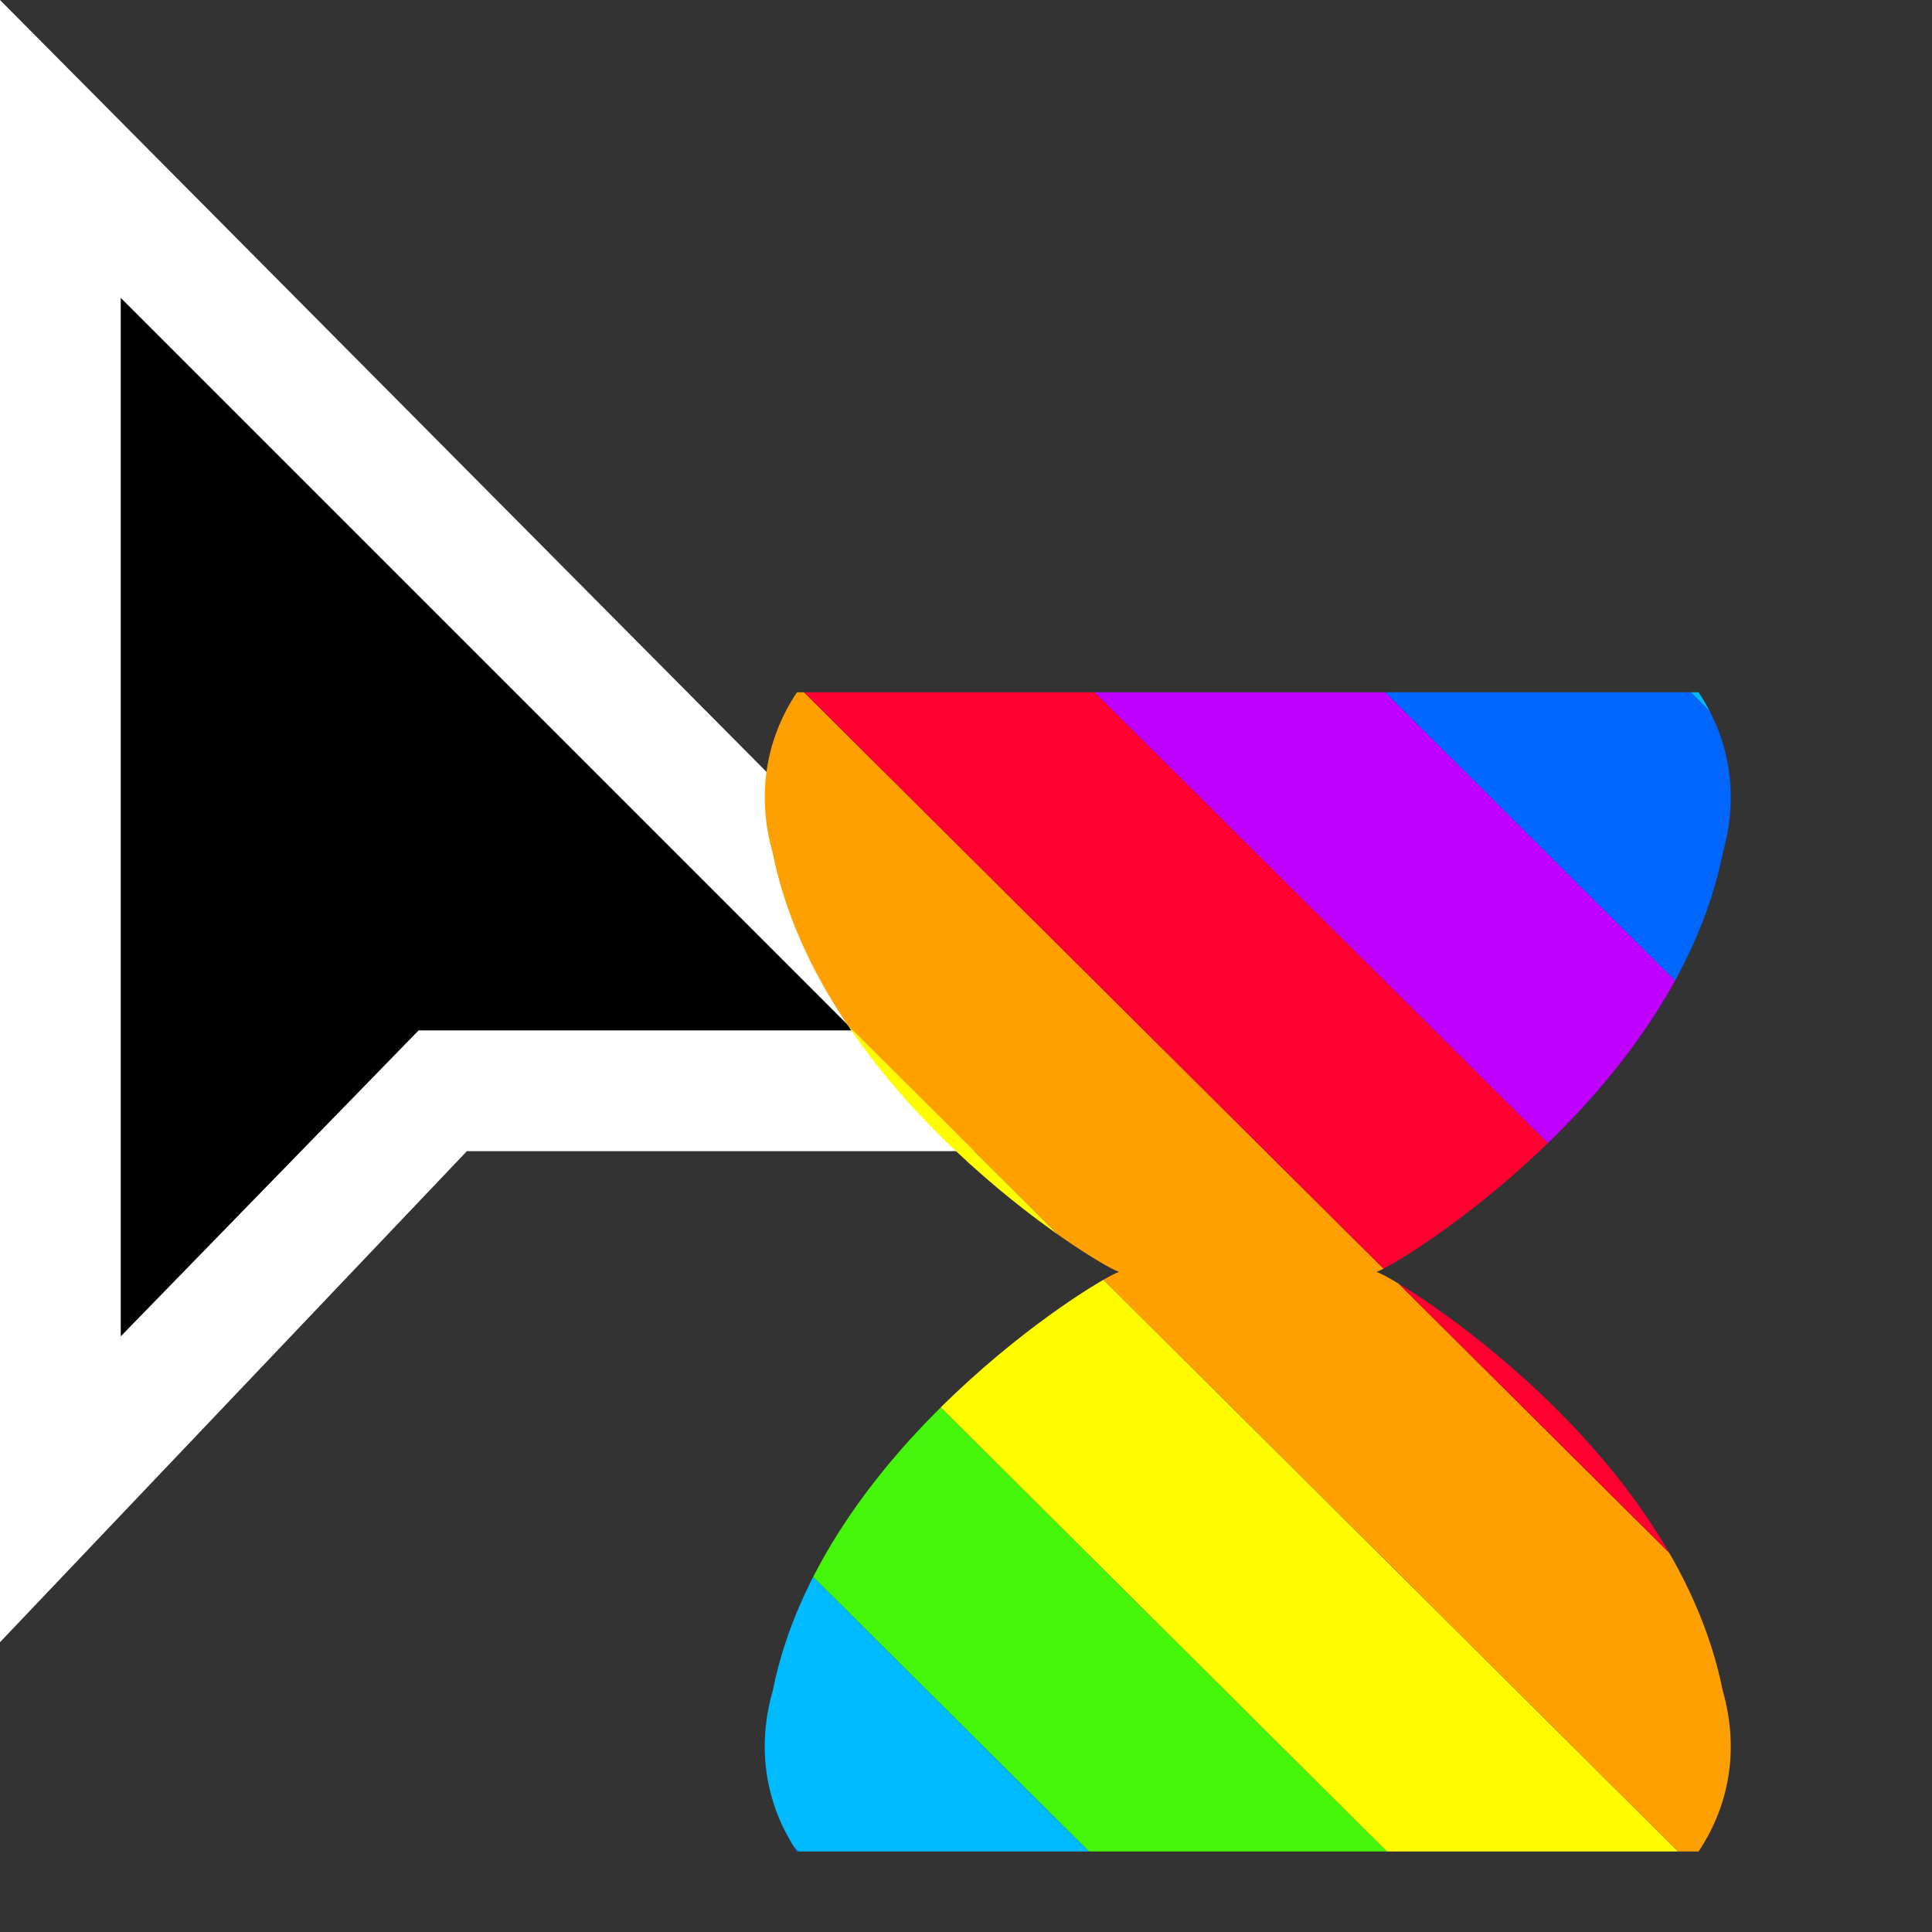 <?xml version="1.0" encoding="utf-8"?>
<!-- Generator: Adobe Illustrator 24.0.2, SVG Export Plug-In . SVG Version: 6.00 Build 0)  -->
<svg version="1.1" id="Layer_1" xmlns="http://www.w3.org/2000/svg" xmlns:xlink="http://www.w3.org/1999/xlink" x="0px" y="0px"
	 viewBox="0 0 24 24" style="enable-background:new 0 0 24 24;" xml:space="preserve">
<rect x="0" y="0" width="24" height="24" fill="#333333" stroke="none"/>
<style type="text/css">
	.st0{fill:#FFFFFF;}
	.st1{clip-path:url(#SVGID_2_);}
	.st2{clip-path:url(#SVGID_4_);}
	.st3{fill:#C000FF;}
	.st4{fill:#0066FF;}
	.st5{fill:#00BAFF;}
	.st6{fill:#46F609;}
	.st7{fill:#FFFC00;}
	.st8{fill:#FEA002;}
	.st9{fill:#FF0030;}
</style>
<title>progress</title>
<g>
	<polygon points="0.8,18.5 0.8,1.9 12.4,13.6 5.5,13.6 	"/>
	<path class="st0" d="M0,20.4V0l14.2,14.3H5.8L0,20.4z M1.5,3.7v12.9l3.7-3.8h5.4L1.5,3.7z"/>
	<g>
		<defs>
			<path id="SVGID_1_" d="M21.1,8.6c0.4,0.6,0.5,1.3,0.3,2c-0.6,3-4,5.1-4.3,5.2c0.3,0.1,3.7,2.2,4.3,5.2c0.2,0.7,0.1,1.4-0.3,2H9.9
				c-0.4-0.6-0.5-1.3-0.3-2c0.6-3,4-5.1,4.3-5.2c-0.3-0.1-3.7-2.2-4.3-5.2c-0.2-0.7-0.1-1.4,0.3-2H21.1"/>
		</defs>
		<clipPath id="SVGID_2_">
			<use xlink:href="#SVGID_1_"  style="overflow:visible;"/>
		</clipPath>
		<g class="st1">
			<g>
				<defs>
					<rect id="SVGID_3_" x="-14.9" y="3.8" width="86.1" height="24"/>
				</defs>
				<clipPath id="SVGID_4_">
					<use xlink:href="#SVGID_3_"  style="overflow:visible;"/>
				</clipPath>
				<g class="st2">
					<polygon class="st3" points="289.9,330.5 288,332.3 -30.2,15.6 -28.4,13.8 					"/>
					<polygon class="st4" points="291.7,328.6 289.9,330.5 -28.4,13.8 -26.6,12 					"/>
					<polygon class="st5" points="293.5,326.8 291.7,328.6 -26.6,12 -24.8,10.2 					"/>
					<polygon class="st6" points="295.3,325 293.5,326.8 -24.8,10.2 -23,8.4 					"/>
					<polygon class="st7" points="297.1,323.2 295.3,325 -23,8.4 -21.2,6.5 					"/>
					<polygon class="st8" points="299,321.4 297.1,323.2 -21.2,6.5 -19.3,4.7 					"/>
					<polygon class="st9" points="300.8,319.6 299,321.4 -19.3,4.7 -17.5,2.9 					"/>
					<polygon class="st3" points="302.6,317.8 300.8,319.6 -17.5,2.9 -15.7,1.1 					"/>
					<polygon class="st4" points="304.4,316 302.6,317.8 -15.7,1.1 -13.9,-0.7 					"/>
					<polygon class="st5" points="306.2,314.2 304.4,316 -13.9,-0.7 -12.1,-2.5 					"/>
					<polygon class="st6" points="308,312.4 306.2,314.2 -12.1,-2.5 -10.2,-4.3 					"/>
					<polygon class="st7" points="309.9,310.6 308,312.4 -10.2,-4.3 -8.4,-6.1 					"/>
					<polygon class="st8" points="311.7,308.7 309.9,310.6 -8.4,-6.1 -6.6,-7.9 					"/>
					<polygon class="st9" points="313.5,306.9 311.7,308.7 -6.6,-7.9 -4.8,-9.7 					"/>
					<polygon class="st3" points="315.3,305.1 313.5,306.9 -4.8,-9.7 -3,-11.5 					"/>
					<polygon class="st4" points="317.1,303.3 315.3,305.1 -3,-11.5 -1.1,-13.4 					"/>
					<polygon class="st5" points="319,301.5 317.1,303.3 -1.1,-13.4 0.7,-15.2 					"/>
					<polygon class="st6" points="320.8,299.7 319,301.5 0.7,-15.2 2.5,-17 					"/>
					<polygon class="st7" points="322.6,297.9 320.8,299.7 2.5,-17 4.3,-18.8 					"/>
					<polygon class="st8" points="324.4,296.1 322.6,297.9 4.3,-18.8 6.1,-20.6 					"/>
					<polygon class="st9" points="326.2,294.3 324.4,296.1 6.1,-20.6 7.9,-22.4 					"/>
					<polygon class="st3" points="328.1,292.5 326.2,294.3 7.9,-22.4 9.8,-24.2 					"/>
					<polygon class="st4" points="329.9,290.6 328.1,292.5 9.8,-24.2 11.6,-26 					"/>
					<polygon class="st5" points="331.7,288.8 329.9,290.6 11.6,-26 13.4,-27.8 					"/>
					<polygon class="st6" points="333.5,287 331.7,288.8 13.4,-27.8 15.2,-29.6 					"/>
					<polygon class="st7" points="335.3,285.2 333.5,287 15.2,-29.6 17,-31.5 					"/>
					<polygon class="st8" points="337.1,283.4 335.3,285.2 17,-31.5 18.9,-33.3 					"/>
					<polygon class="st9" points="339,281.6 337.1,283.4 18.9,-33.3 20.7,-35.1 					"/>
					<polygon class="st3" points="340.8,279.8 339,281.6 20.7,-35.1 22.5,-36.9 					"/>
					<polygon class="st4" points="342.6,278 340.8,279.8 22.5,-36.9 24.3,-38.7 					"/>
				</g>
			</g>
		</g>
	</g>
</g>
</svg>

